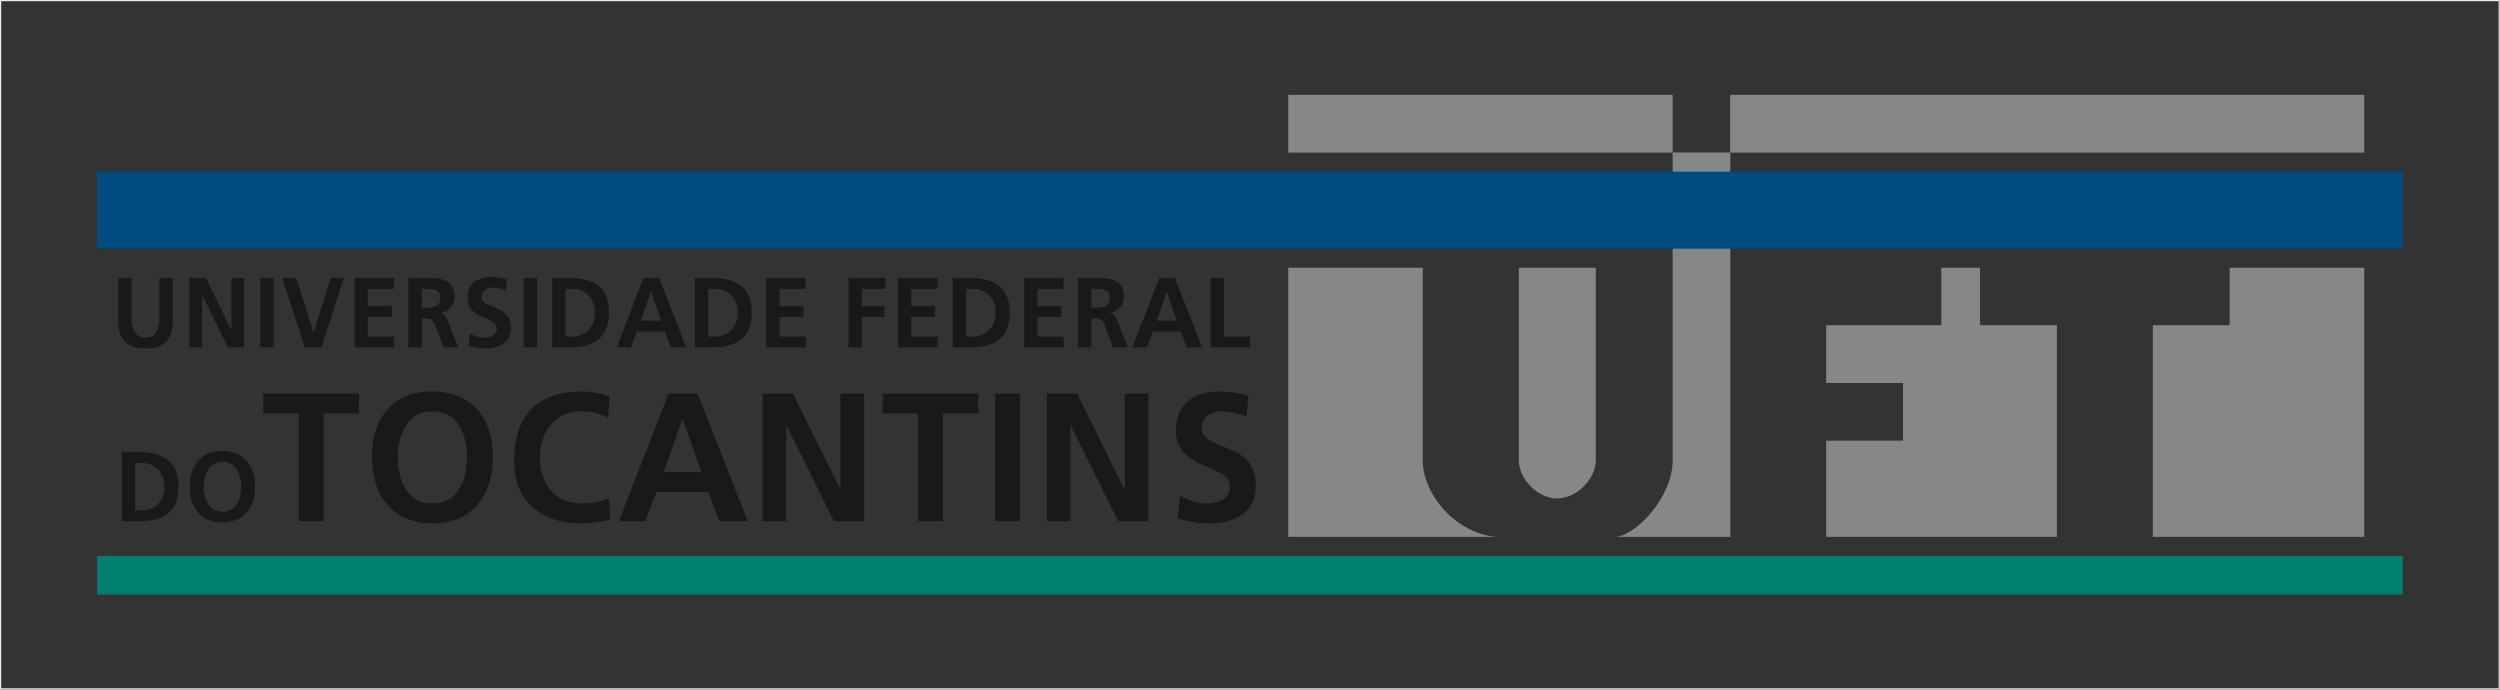 <?xml version="1.0" encoding="UTF-8"?>
<!DOCTYPE svg PUBLIC "-//W3C//DTD SVG 1.1//EN" "http://www.w3.org/Graphics/SVG/1.1/DTD/svg11.dtd">
<svg version="1.2" width="162.66mm" height="44.87mm" viewBox="2692 19817 16266 4487" preserveAspectRatio="xMidYMid" fill-rule="evenodd" stroke-width="28.222" stroke-linejoin="round" xmlns="http://www.w3.org/2000/svg" xmlns:ooo="http://xml.openoffice.org/svg/export" xmlns:xlink="http://www.w3.org/1999/xlink" xmlns:presentation="http://sun.com/xmlns/staroffice/presentation" xmlns:smil="http://www.w3.org/2001/SMIL20/" xmlns:anim="urn:oasis:names:tc:opendocument:xmlns:animation:1.0" xml:space="preserve">
 <rect x="2692" y="19817" width="16266" height="4487" fill="#333333" stroke="none"/>
 <defs class="EmbeddedBulletChars">
  <g id="bullet-char-template-57356" transform="scale(0,-0)">
   <path d="M 580,1141 L 1163,571 580,0 -4,571 580,1141 Z"/>
  </g>
  <g id="bullet-char-template-57354" transform="scale(0,-0)">
   <path d="M 8,1128 L 1137,1128 1137,0 8,0 8,1128 Z"/>
  </g>
  <g id="bullet-char-template-10146" transform="scale(0,-0)">
   <path d="M 174,0 L 602,739 174,1481 1456,739 174,0 Z M 1358,739 L 309,1346 659,739 1358,739 Z"/>
  </g>
  <g id="bullet-char-template-10132" transform="scale(0,-0)">
   <path d="M 2015,739 L 1276,0 717,0 1260,543 174,543 174,936 1260,936 717,1481 1274,1481 2015,739 Z"/>
  </g>
  <g id="bullet-char-template-10007" transform="scale(0,-0)">
   <path d="M 0,-2 C -7,14 -16,27 -25,37 L 356,567 C 262,823 215,952 215,954 215,979 228,992 255,992 264,992 276,990 289,987 310,991 331,999 354,1012 L 381,999 492,748 772,1049 836,1024 860,1049 C 881,1039 901,1025 922,1006 886,937 835,863 770,784 769,783 710,716 594,584 L 774,223 C 774,196 753,168 711,139 L 727,119 C 717,90 699,76 672,76 641,76 570,178 457,381 L 164,-76 C 142,-110 111,-127 72,-127 30,-127 9,-110 8,-76 1,-67 -2,-52 -2,-32 -2,-23 -1,-13 0,-2 Z"/>
  </g>
  <g id="bullet-char-template-10004" transform="scale(0,-0)">
   <path d="M 285,-33 C 182,-33 111,30 74,156 52,228 41,333 41,471 41,549 55,616 82,672 116,743 169,778 240,778 293,778 328,747 346,684 L 369,508 C 377,444 397,411 428,410 L 1163,1116 C 1174,1127 1196,1133 1229,1133 1271,1133 1292,1118 1292,1087 L 1292,965 C 1292,929 1282,901 1262,881 L 442,47 C 390,-6 338,-33 285,-33 Z"/>
  </g>
  <g id="bullet-char-template-9679" transform="scale(0,-0)">
   <path d="M 813,0 C 632,0 489,54 383,161 276,268 223,411 223,592 223,773 276,916 383,1023 489,1130 632,1184 813,1184 992,1184 1136,1130 1245,1023 1353,916 1407,772 1407,592 1407,412 1353,268 1245,161 1136,54 992,0 813,0 Z"/>
  </g>
  <g id="bullet-char-template-8226" transform="scale(0,-0)">
   <path d="M 346,457 C 273,457 209,483 155,535 101,586 74,649 74,723 74,796 101,859 155,911 209,963 273,989 346,989 419,989 480,963 531,910 582,859 608,796 608,723 608,648 583,586 532,535 482,483 420,457 346,457 Z"/>
  </g>
  <g id="bullet-char-template-8211" transform="scale(0,-0)">
   <path d="M -4,459 L 1135,459 1135,606 -4,606 -4,459 Z"/>
  </g>
  <g id="bullet-char-template-61548" transform="scale(0,-0)">
   <path d="M 173,740 C 173,903 231,1043 346,1159 462,1274 601,1332 765,1332 928,1332 1067,1274 1183,1159 1299,1043 1357,903 1357,740 1357,577 1299,437 1183,322 1067,206 928,148 765,148 601,148 462,206 346,322 231,437 173,577 173,740 Z"/>
  </g>
 </defs>
 <g class="Page">
  <g class="Group">
   <g class="com.sun.star.drawing.ClosedBezierShape">
    <g id="id3">
     <rect class="BoundingBox" stroke="none" fill="none" x="13199" y="20809" width="752" height="2502"/>
     <path fill="rgb(134,135,137)" stroke="none" d="M 13575,22810 L 13575,20809 13950,20809 13950,23310 13199,23310 C 13324,23310 13575,23061 13575,22810 Z"/>
    </g>
   </g>
   <g class="com.sun.star.drawing.PolyPolygonShape">
    <g id="id4">
     <rect class="BoundingBox" stroke="none" fill="none" x="3323" y="23434" width="15003" height="252"/>
     <path fill="rgb(0,126,112)" stroke="none" d="M 3324,23685 L 18325,23685 18325,23434 3324,23434 3324,23685 Z"/>
    </g>
   </g>
   <g class="com.sun.star.drawing.PolyPolygonShape">
    <g id="id5">
     <rect class="BoundingBox" stroke="none" fill="none" x="16699" y="21559" width="1377" height="1752"/>
     <path fill="rgb(134,135,137)" stroke="none" d="M 17199,21933 L 17199,21559 18075,21559 18075,23310 16699,23310 16699,21933 17199,21933 Z"/>
    </g>
   </g>
   <g class="com.sun.star.drawing.ClosedBezierShape">
    <g id="id6">
     <rect class="BoundingBox" stroke="none" fill="none" x="11074" y="21559" width="1377" height="1752"/>
     <path fill="rgb(134,135,137)" stroke="none" d="M 11949,22810 L 11949,21559 11074,21559 11074,23310 12450,23310 C 12201,23310 11949,23059 11949,22810 Z"/>
    </g>
   </g>
   <g class="com.sun.star.drawing.PolyPolygonShape">
    <g id="id7">
     <rect class="BoundingBox" stroke="none" fill="none" x="3323" y="20933" width="15003" height="503"/>
     <path fill="rgb(0,75,128)" stroke="none" d="M 3324,20934 L 18325,20934 18325,21435 3324,21435 3324,20934 Z"/>
    </g>
   </g>
   <g class="com.sun.star.drawing.ClosedBezierShape">
    <g id="id8">
     <rect class="BoundingBox" stroke="none" fill="none" x="12573" y="21559" width="503" height="1502"/>
     <path fill="rgb(134,135,137)" stroke="none" d="M 12574,21559 L 13075,21559 13075,22810 C 13075,22935 12949,23060 12823,23060 12698,23060 12574,22935 12574,22810 L 12574,21559 Z"/>
    </g>
   </g>
   <g class="com.sun.star.drawing.PolyPolygonShape">
    <g id="id9">
     <rect class="BoundingBox" stroke="none" fill="none" x="14574" y="21559" width="1502" height="1752"/>
     <path fill="rgb(134,135,137)" stroke="none" d="M 16075,21933 L 15575,21933 15575,21559 15323,21559 15323,21933 14574,21933 14574,22309 15074,22309 15074,22684 14574,22684 14574,23310 16075,23310 16075,21933 Z"/>
    </g>
   </g>
   <g class="com.sun.star.drawing.PolyPolygonShape">
    <g id="id10">
     <rect class="BoundingBox" stroke="none" fill="none" x="11074" y="20434" width="2502" height="377"/>
     <path fill="rgb(134,135,137)" stroke="none" d="M 11074,20434 L 13575,20434 13575,20810 11074,20810 11074,20434 Z"/>
    </g>
   </g>
   <g class="com.sun.star.drawing.PolyPolygonShape">
    <g id="id11">
     <rect class="BoundingBox" stroke="none" fill="none" x="13949" y="20434" width="4127" height="377"/>
     <path fill="rgb(134,135,137)" stroke="none" d="M 18075,20434 L 13949,20434 13949,20810 18075,20810 18075,20434 Z"/>
    </g>
   </g>
   <g class="com.sun.star.drawing.ClosedBezierShape">
    <g id="id12">
     <rect class="BoundingBox" stroke="none" fill="none" x="3462" y="21618" width="7365" height="468"/>
     <path fill="rgb(27,25,24)" stroke="none" d="M 3462,21914 C 3463,22030 3522,22086 3639,22084 3755,22086 3814,22029 3816,21914 L 3816,21626 3729,21626 3729,21887 C 3729,21925 3722,21956 3709,21979 3695,22003 3672,22014 3639,22014 3607,22014 3583,22003 3569,21979 3555,21956 3548,21925 3549,21887 L 3549,21626 3462,21626 3462,21914 Z M 3462,21914 L 3462,21914 Z M 3924,22077 L 4007,22077 4007,21740 4009,21740 4175,22077 4281,22077 4281,21626 4198,21626 4198,21963 4197,21963 4031,21626 3924,21626 3924,22077 Z M 3924,22077 L 3924,22077 Z M 4385,22077 L 4472,22077 4472,21626 4385,21626 4385,22077 Z M 4385,22077 L 4385,22077 Z M 4676,22077 L 4783,22077 4929,21626 4843,21626 4733,21980 4732,21980 4620,21626 4527,21626 4676,22077 Z M 4676,22077 L 4676,22077 Z M 4999,22077 L 5257,22077 5257,22007 5086,22007 5086,21879 5241,21879 5241,21809 5086,21809 5086,21696 5256,21696 5256,21626 4999,21626 4999,22077 Z M 4999,22077 L 4999,22077 Z M 5436,21696 L 5465,21696 C 5476,21696 5487,21696 5498,21697 5509,21698 5519,21701 5527,21704 5536,21708 5543,21714 5549,21722 5554,21730 5557,21742 5557,21756 5557,21770 5554,21781 5549,21790 5543,21798 5536,21804 5527,21808 5519,21813 5509,21816 5498,21817 5487,21819 5476,21819 5465,21819 L 5436,21819 5436,21696 Z M 5436,21696 L 5436,21696 Z M 5349,22077 L 5436,22077 5436,21889 5464,21889 C 5482,21889 5495,21893 5504,21900 5512,21907 5519,21919 5525,21936 L 5577,22077 5674,22077 5604,21900 C 5600,21890 5594,21879 5587,21870 5579,21861 5570,21855 5558,21854 L 5558,21852 C 5586,21848 5608,21837 5624,21817 5640,21798 5648,21775 5648,21749 5647,21716 5641,21692 5630,21675 5618,21658 5601,21646 5581,21640 5561,21632 5539,21628 5515,21627 5491,21626 5467,21626 5443,21626 L 5349,21626 5349,22077 Z M 5349,22077 L 5349,22077 Z M 5982,21708 L 5990,21634 C 5958,21624 5924,21619 5886,21619 5847,21619 5812,21629 5782,21649 5751,21670 5735,21706 5734,21757 5734,21775 5737,21790 5743,21804 5749,21817 5756,21828 5765,21838 5774,21847 5785,21854 5796,21861 5807,21868 5818,21874 5830,21879 5855,21888 5876,21898 5895,21909 5904,21914 5911,21920 5917,21928 5922,21936 5925,21945 5925,21955 5924,21976 5916,21991 5899,22000 5883,22010 5865,22014 5847,22014 5813,22014 5780,22005 5749,21987 L 5749,21987 5741,22067 C 5762,22072 5780,22076 5796,22079 5811,22083 5830,22084 5853,22084 5898,22084 5937,22074 5968,22053 5999,22032 6015,21997 6016,21947 6016,21928 6013,21912 6008,21898 6002,21885 5995,21873 5986,21864 5978,21854 5968,21846 5956,21839 5945,21832 5933,21827 5921,21822 5909,21817 5898,21812 5887,21807 5876,21803 5865,21798 5856,21793 5847,21788 5840,21782 5834,21776 5828,21769 5825,21761 5825,21752 5825,21740 5828,21728 5832,21720 5837,21712 5842,21705 5849,21701 5856,21696 5863,21693 5871,21691 5879,21689 5886,21688 5894,21688 5925,21689 5954,21695 5982,21708 Z M 5982,21708 L 5982,21708 Z M 6099,22077 L 6186,22077 6186,21626 6099,21626 6099,22077 Z M 6099,22077 L 6099,22077 Z M 6284,22077 L 6403,22077 C 6437,22077 6469,22073 6499,22066 6529,22059 6556,22048 6579,22031 6602,22014 6621,21991 6634,21960 6648,21932 6654,21895 6654,21851 6654,21806 6648,21769 6634,21740 6621,21710 6602,21688 6579,21671 6531,21640 6472,21625 6403,21626 L 6284,21626 6284,22077 Z M 6284,22077 L 6284,22077 Z M 6371,21696 L 6420,21696 C 6458,21696 6491,21710 6520,21737 6548,21764 6562,21802 6563,21851 6562,21900 6548,21938 6520,21965 6491,21993 6458,22007 6420,22007 L 6371,22007 6371,21696 Z M 6371,21696 L 6371,21696 Z M 6993,21903 L 6862,21903 6927,21716 6928,21716 6993,21903 Z M 6993,21903 L 6993,21903 Z M 6704,22077 L 6797,22077 6836,21974 7018,21974 7057,22077 7157,22077 6980,21626 6878,21626 6704,22077 Z M 6704,22077 L 6704,22077 Z M 7213,22077 L 7332,22077 C 7366,22077 7398,22073 7428,22066 7458,22059 7485,22048 7508,22031 7531,22014 7550,21991 7563,21960 7576,21932 7583,21895 7583,21851 7583,21806 7576,21769 7563,21740 7550,21710 7531,21688 7508,21671 7460,21640 7401,21625 7332,21626 L 7213,21626 7213,22077 Z M 7213,22077 L 7213,22077 Z M 7300,21696 L 7349,21696 C 7387,21696 7420,21710 7448,21737 7477,21764 7491,21802 7492,21851 7491,21900 7477,21938 7448,21965 7420,21993 7387,22007 7349,22007 L 7300,22007 7300,21696 Z M 7300,21696 L 7300,21696 Z M 7677,22077 L 7935,22077 7935,22007 7764,22007 7764,21879 7919,21879 7919,21809 7764,21809 7764,21696 7934,21696 7934,21626 7677,21626 7677,22077 Z M 7677,22077 L 7677,22077 Z M 8213,22077 L 8300,22077 8300,21879 8447,21879 8447,21809 8300,21809 8300,21696 8454,21696 8454,21626 8213,21626 8213,22077 Z M 8213,22077 L 8213,22077 Z M 8534,22077 L 8792,22077 8792,22007 8621,22007 8621,21879 8776,21879 8776,21809 8621,21809 8621,21696 8791,21696 8791,21626 8534,21626 8534,22077 Z M 8534,22077 L 8534,22077 Z M 8891,22077 L 9010,22077 C 9044,22077 9076,22073 9106,22066 9136,22059 9163,22048 9186,22031 9209,22014 9228,21991 9241,21960 9255,21932 9261,21895 9261,21851 9261,21806 9255,21769 9241,21740 9228,21710 9209,21688 9186,21671 9138,21640 9079,21625 9010,21626 L 8891,21626 8891,22077 Z M 8891,22077 L 8891,22077 Z M 8978,21696 L 9027,21696 C 9065,21696 9098,21710 9126,21737 9155,21764 9169,21802 9170,21851 9169,21900 9155,21938 9126,21965 9098,21993 9065,22007 9027,22007 L 8978,22007 8978,21696 Z M 8978,21696 L 8978,21696 Z M 9355,22077 L 9613,22077 9613,22007 9442,22007 9442,21879 9597,21879 9597,21809 9442,21809 9442,21696 9612,21696 9612,21626 9355,21626 9355,22077 Z M 9355,22077 L 9355,22077 Z M 9793,21696 L 9821,21696 C 9832,21696 9843,21696 9855,21697 9865,21698 9875,21701 9884,21704 9892,21708 9900,21714 9906,21722 9910,21730 9913,21742 9913,21756 9913,21770 9910,21781 9906,21790 9900,21798 9892,21804 9884,21808 9875,21813 9865,21816 9855,21817 9843,21819 9832,21819 9821,21819 L 9793,21819 9793,21696 Z M 9793,21696 L 9793,21696 Z M 9705,22077 L 9793,22077 9793,21889 9820,21889 C 9838,21889 9852,21893 9860,21900 9869,21907 9875,21919 9881,21936 L 9933,22077 10030,22077 9960,21900 C 9956,21890 9950,21879 9943,21870 9935,21861 9926,21855 9914,21854 L 9914,21852 C 9943,21848 9964,21837 9980,21817 9996,21798 10004,21775 10004,21749 10004,21716 9998,21692 9986,21675 9974,21658 9958,21646 9937,21640 9918,21632 9896,21628 9872,21627 9847,21626 9823,21626 9799,21626 L 9705,21626 9705,22077 Z M 9705,22077 L 9705,22077 Z M 10349,21903 L 10218,21903 10283,21716 10284,21716 10349,21903 Z M 10349,21903 L 10349,21903 Z M 10060,22077 L 10153,22077 10193,21974 10375,21974 10413,22077 10513,22077 10337,21626 10235,21626 10060,22077 Z M 10060,22077 L 10060,22077 Z M 10569,22077 L 10825,22077 10825,22007 10656,22007 10656,21626 10569,21626 10569,22077 Z"/>
    </g>
   </g>
   <g class="com.sun.star.drawing.ClosedBezierShape">
    <g id="id13">
     <rect class="BoundingBox" stroke="none" fill="none" x="3484" y="22364" width="7380" height="860"/>
     <path fill="rgb(27,25,24)" stroke="none" d="M 3484,23208 L 3602,23208 C 3637,23208 3668,23205 3698,23198 3728,23191 3755,23179 3778,23163 3802,23146 3820,23123 3834,23093 3847,23065 3853,23028 3853,22984 3853,22939 3847,22902 3834,22873 3820,22844 3802,22822 3778,22805 3730,22773 3671,22758 3602,22759 L 3484,22759 3484,23208 Z M 3484,23208 L 3484,23208 Z M 3571,22830 L 3619,22830 C 3657,22830 3691,22843 3719,22870 3747,22897 3761,22935 3762,22984 3761,23033 3747,23071 3719,23098 3691,23125 3657,23138 3619,23138 L 3571,23138 3571,22830 Z M 3571,22830 L 3571,22830 Z M 3926,22983 C 3926,23053 3944,23109 3981,23151 4017,23193 4069,23215 4139,23216 4209,23215 4261,23193 4298,23150 4334,23108 4352,23052 4352,22983 4352,22913 4334,22858 4297,22817 4261,22774 4208,22752 4139,22751 4070,22752 4017,22773 3981,22816 3944,22857 3926,22913 3926,22983 Z M 3926,22983 L 3926,22983 Z M 4017,22983 C 4017,22941 4027,22905 4046,22873 4066,22840 4097,22823 4139,22822 4182,22823 4214,22840 4233,22873 4252,22905 4261,22941 4261,22983 4261,23025 4252,23062 4234,23094 4225,23110 4212,23123 4196,23132 4181,23141 4161,23146 4139,23146 4096,23145 4064,23128 4045,23094 4026,23062 4017,23025 4017,22983 Z M 4017,22983 L 4017,22983 Z M 4636,23208 L 4797,23208 4797,22507 5028,22507 5028,22378 4405,22378 4405,22507 4636,22507 4636,23208 Z M 4636,23208 L 4636,23208 Z M 5112,22790 C 5112,22920 5145,23024 5213,23101 5279,23180 5377,23221 5506,23223 5634,23221 5732,23180 5799,23100 5865,23022 5899,22919 5899,22790 5899,22662 5866,22559 5798,22482 5731,22405 5633,22365 5506,22364 5377,22364 5280,22404 5213,22481 5145,22558 5112,22661 5112,22790 Z M 5112,22790 L 5112,22790 Z M 5280,22790 C 5280,22713 5298,22645 5334,22586 5370,22526 5427,22494 5506,22493 5585,22494 5643,22526 5679,22586 5714,22645 5731,22713 5731,22790 5731,22869 5714,22938 5680,22998 5664,23026 5640,23050 5611,23067 5582,23084 5547,23093 5506,23093 5425,23092 5367,23060 5332,22998 5296,22938 5279,22869 5280,22790 Z M 5280,22790 L 5280,22790 Z M 6654,23059 L 6654,23059 C 6635,23068 6609,23076 6577,23083 6544,23090 6511,23093 6478,23093 6392,23093 6325,23064 6277,23008 6229,22953 6205,22883 6205,22796 6205,22707 6229,22635 6278,22579 6325,22523 6390,22494 6474,22493 6503,22493 6532,22495 6561,22501 6589,22508 6618,22520 6648,22537 L 6648,22537 6659,22398 C 6596,22375 6535,22364 6478,22364 6189,22367 6042,22514 6036,22808 6037,22948 6078,23052 6160,23119 6240,23188 6345,23223 6478,23223 6540,23222 6601,23213 6661,23197 L 6654,23059 Z M 6654,23059 L 6654,23059 Z M 7255,22889 L 7011,22889 7132,22544 7134,22544 7255,22889 Z M 7255,22889 L 7255,22889 Z M 6719,23208 L 6891,23208 6964,23018 7301,23018 7373,23208 7557,23208 7231,22378 7042,22378 6719,23208 Z M 6719,23208 L 6719,23208 Z M 7654,23208 L 7808,23208 7808,22587 7810,22587 8118,23208 8314,23208 8314,22378 8160,22378 8160,22999 8158,22999 7851,22378 7654,22378 7654,23208 Z M 7654,23208 L 7654,23208 Z M 8665,23208 L 8827,23208 8827,22507 9057,22507 9057,22378 8435,22378 8435,22507 8665,22507 8665,23208 Z M 8665,23208 L 8665,23208 Z M 9167,23208 L 9328,23208 9328,22378 9167,22378 9167,23208 Z M 9167,23208 L 9167,23208 Z M 9503,23208 L 9657,23208 9657,22587 9660,22587 9967,23208 10164,23208 10164,22378 10010,22378 10010,22999 10007,22999 9701,22378 9503,22378 9503,23208 Z M 9503,23208 L 9503,23208 Z M 10801,22529 L 10815,22393 C 10757,22373 10693,22364 10623,22364 10550,22364 10486,22382 10431,22419 10374,22459 10344,22525 10343,22617 10343,22650 10348,22679 10358,22704 10369,22729 10383,22750 10399,22767 10416,22784 10436,22799 10457,22811 10477,22824 10498,22835 10520,22844 10565,22862 10605,22880 10640,22900 10657,22909 10670,22921 10681,22935 10690,22949 10694,22967 10694,22986 10694,23023 10678,23050 10647,23067 10617,23085 10585,23093 10552,23093 10487,23093 10427,23075 10370,23042 L 10370,23042 10355,23190 C 10394,23200 10427,23207 10457,23213 10485,23219 10520,23223 10561,23223 10646,23223 10717,23203 10775,23164 10832,23125 10861,23061 10863,22971 10863,22935 10858,22905 10849,22880 10839,22855 10825,22834 10809,22816 10793,22798 10774,22782 10753,22769 10732,22757 10711,22747 10688,22738 10666,22729 10645,22720 10625,22711 10604,22703 10585,22694 10567,22685 10551,22675 10538,22664 10527,22653 10516,22641 10511,22626 10511,22609 10511,22586 10515,22567 10523,22552 10532,22536 10543,22524 10555,22516 10568,22507 10581,22501 10596,22498 10610,22494 10624,22493 10637,22493 10695,22494 10750,22506 10801,22529 Z"/>
    </g>
   </g>
  </g>
  <g class="com.sun.star.drawing.PolyPolygonShape">
   <g id="id14">
    <rect class="BoundingBox" stroke="none" fill="none" x="2692" y="19817" width="16266" height="4487"/>
    <path fill="none" stroke="rgb(236,236,237)" stroke-width="8" stroke-linejoin="miter" d="M 2696,19821 L 18953,19821 18953,24299 2696,24299 2696,19821 Z"/>
   </g>
  </g>
 </g>
</svg>